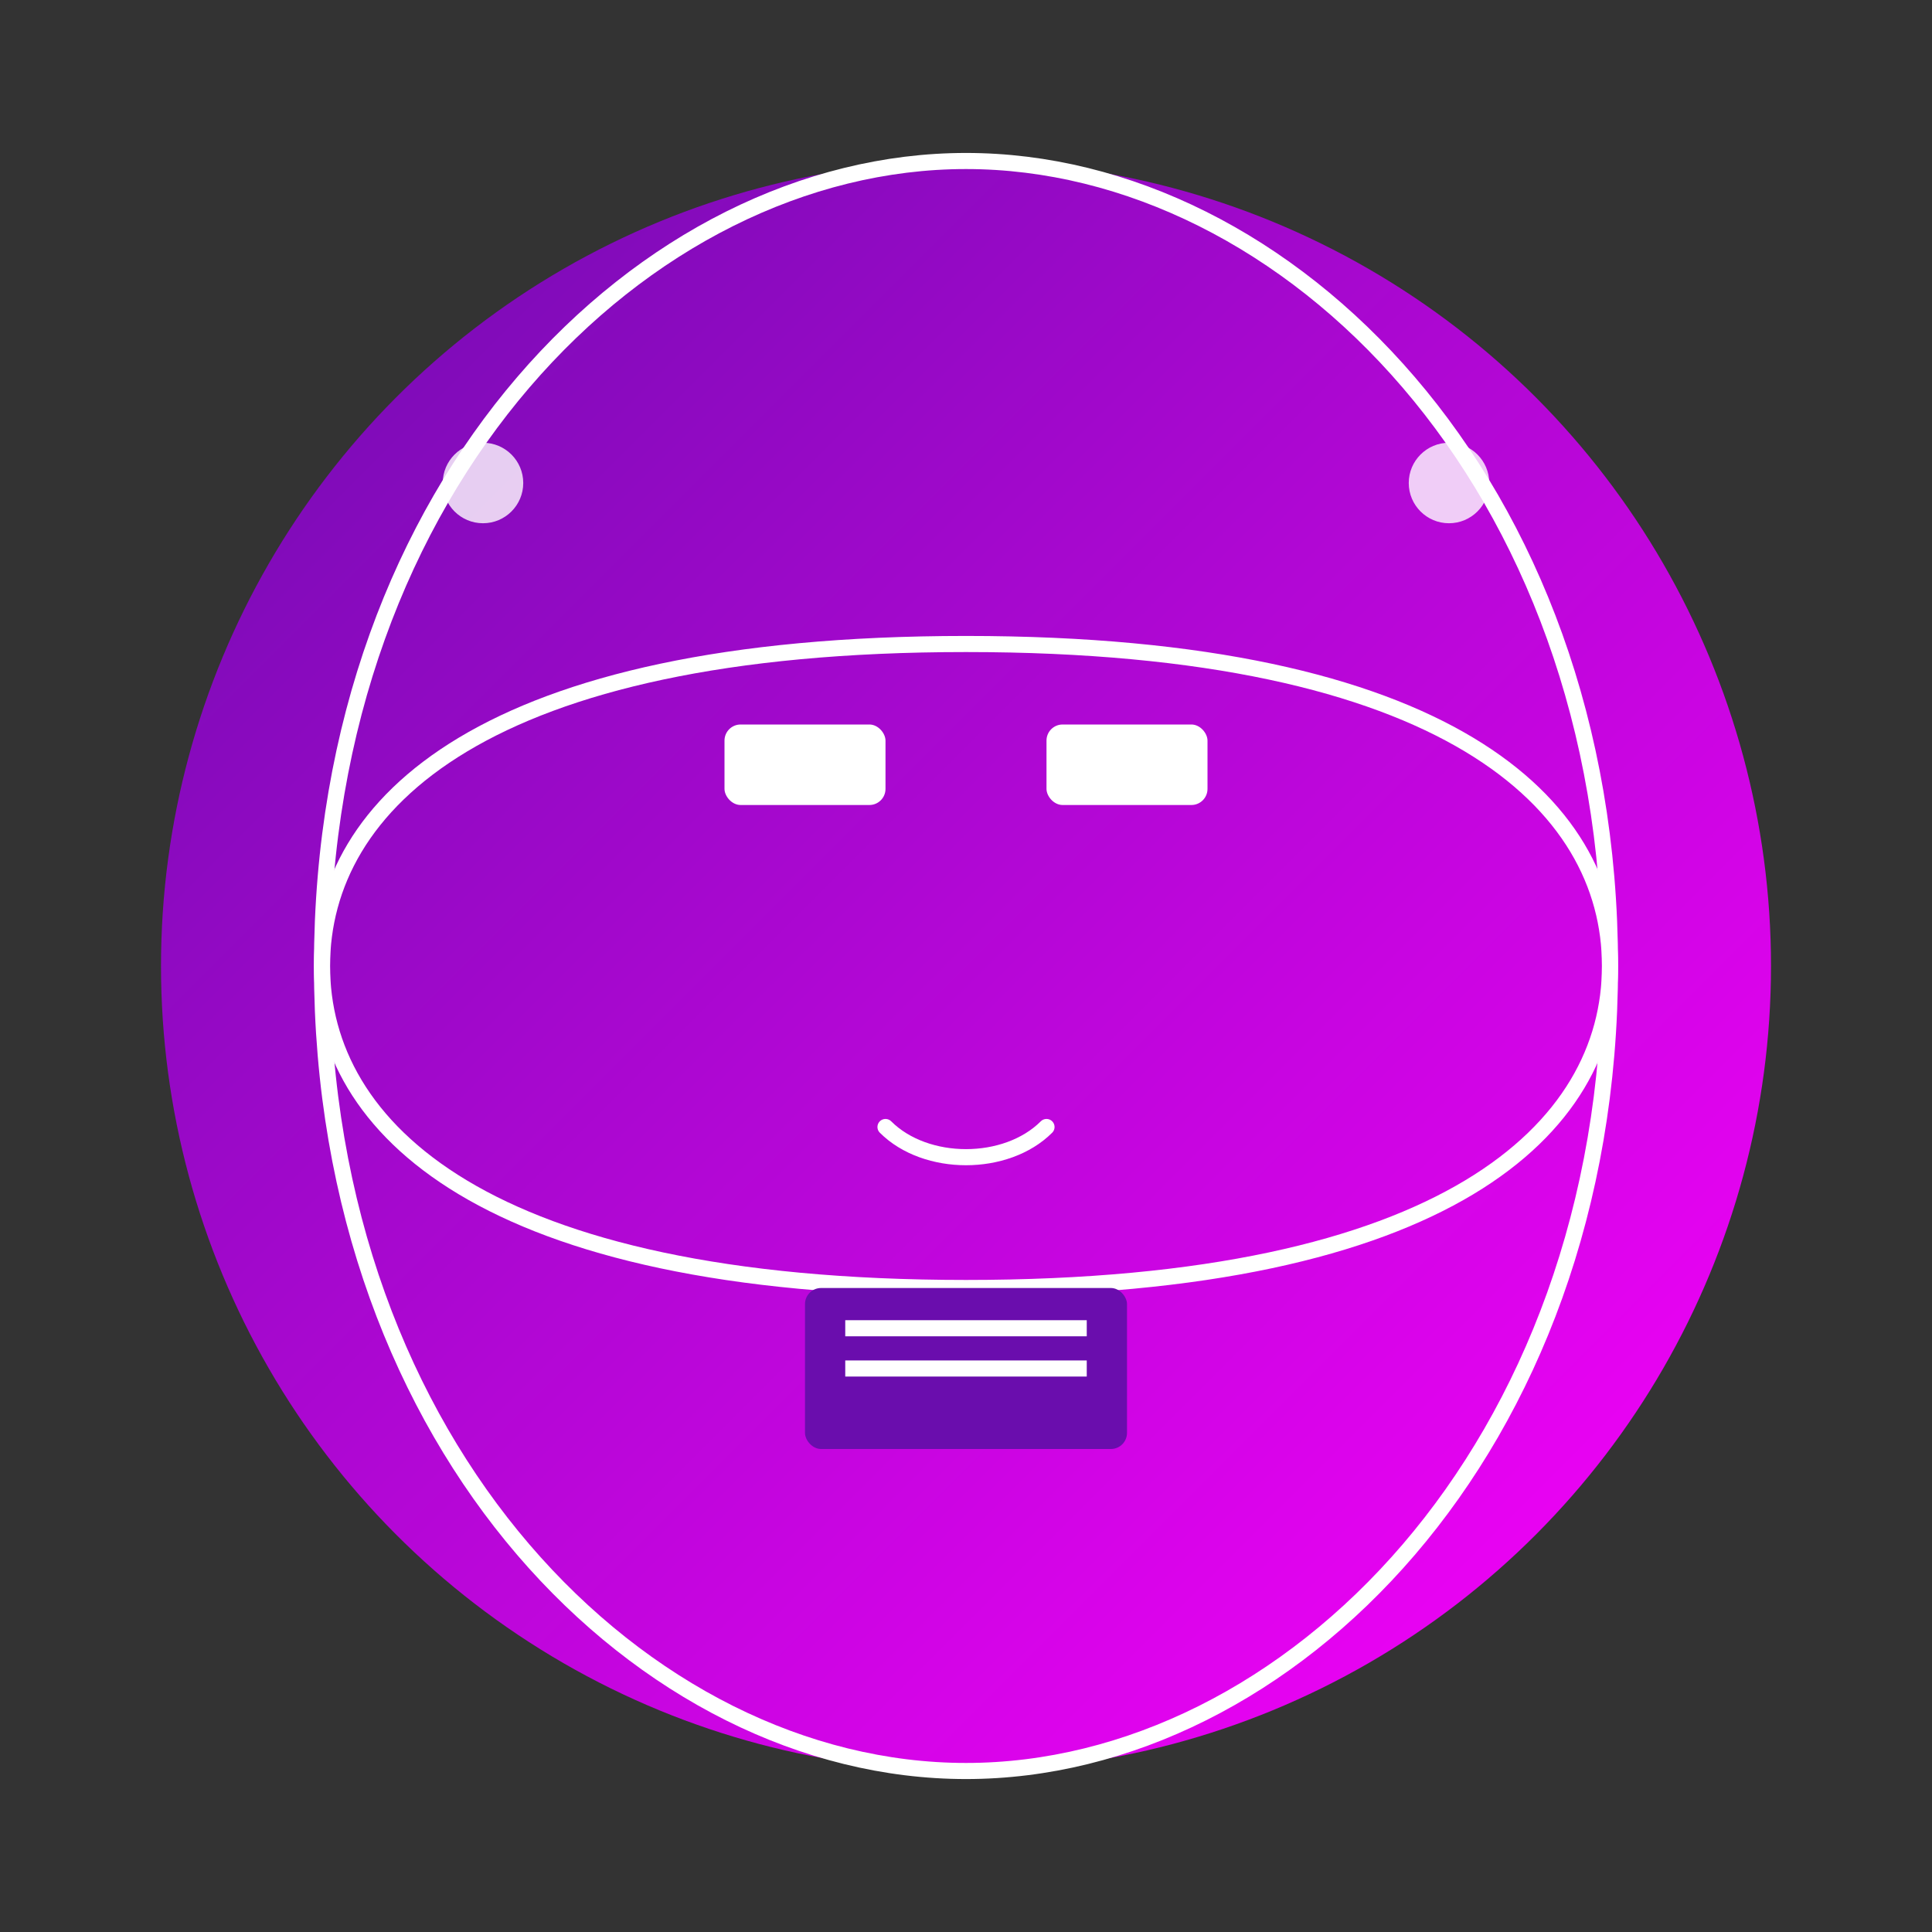 <svg width="240" height="240" viewBox="0 0 240 240" fill="none" xmlns="http://www.w3.org/2000/svg">
  <rect x="0" y="0" width="240" height="240" fill="#333333" stroke="none"/>
  <!-- Face background with gradient -->
  <circle cx="120" cy="120" r="100" fill="url(#globeGradient)"/>

  <!-- Latitude and Longitude lines -->
  <path d="M120 20C160 20 200 60 200 120C200 180 160 220 120 220C80 220 40 180 40 120C40 60 80 20 120 20Z" stroke="white" stroke-width="2"/>
  <path d="M40 120C40 100 60 80 120 80C180 80 200 100 200 120C200 140 180 160 120 160C60 160 40 140 40 120Z" stroke="white" stroke-width="2"/>

  <!-- Communication icons -->
  <rect x="90" y="90" width="20" height="10" rx="2" fill="white"/>
  <rect x="130" y="90" width="20" height="10" rx="2" fill="white"/>
  <path d="M110 140C115 145 125 145 130 140" stroke="white" stroke-width="2" stroke-linecap="round"/>

  <!-- News symbol -->
  <rect x="100" y="160" width="40" height="20" rx="2" fill="#6a0dad"/>
  <line x1="105" y1="165" x2="135" y2="165" stroke="white" stroke-width="2"/>
  <line x1="105" y1="170" x2="135" y2="170" stroke="white" stroke-width="2"/>

  <!-- Decorative elements -->
  <circle cx="60" cy="60" r="5" fill="white" opacity="0.8" />
  <circle cx="180" cy="60" r="5" fill="white" opacity="0.8" />

  <!-- Gradients -->
  <defs>
    <linearGradient id="globeGradient" x1="0" y1="0" x2="1" y2="1">
      <stop offset="0%" stop-color="#6a0dad" /> <!-- Violet -->
      <stop offset="100%" stop-color="#ff00ff" /> <!-- Magenta -->
    </linearGradient>
  </defs>
</svg>
